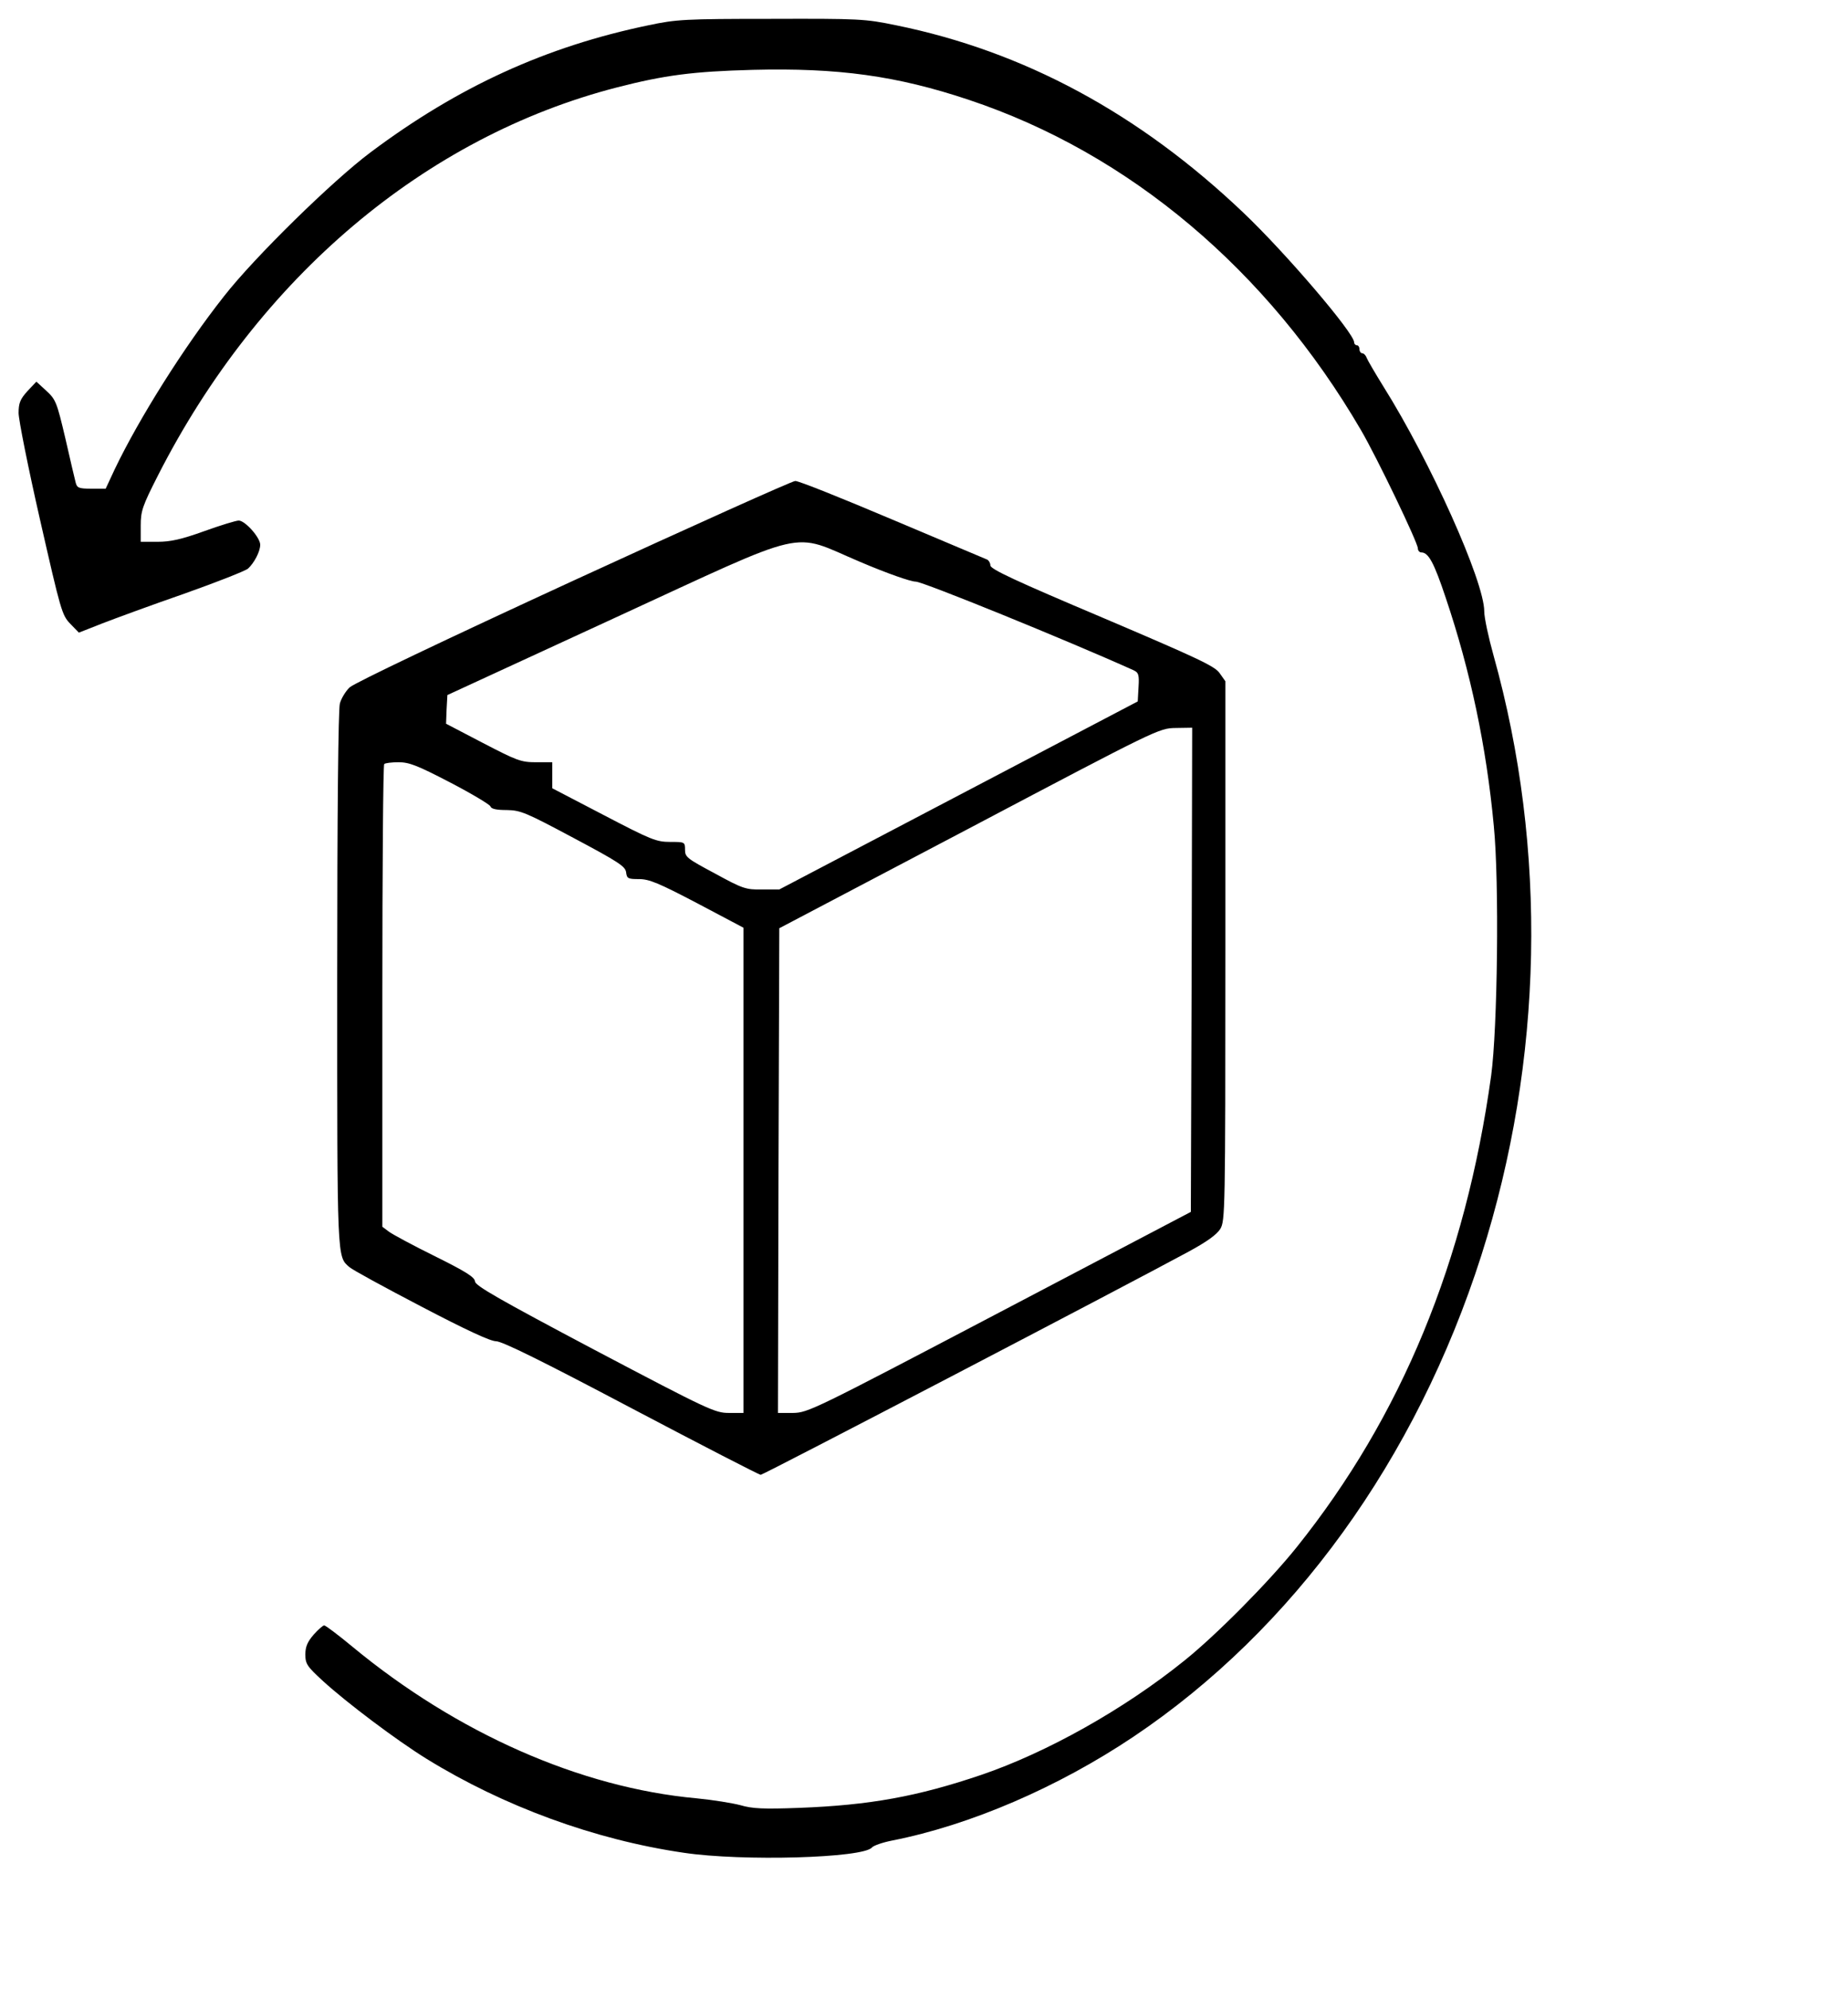 <?xml version="1.0" standalone="no"?>
<!DOCTYPE svg PUBLIC "-//W3C//DTD SVG 20010904//EN"
 "http://www.w3.org/TR/2001/REC-SVG-20010904/DTD/svg10.dtd">
<svg version="1.0" xmlns="http://www.w3.org/2000/svg"
 width="696pt" height="749pt" viewBox="0 0 696 749"
 preserveAspectRatio="xMidYMid meet">
<g transform="translate(0,749) scale(0.1,-0.1)"
fill="#000000" stroke="none">
<path d="M2443 7395 c-386 -80 -717 -231 -1048 -479 -143 -107 -437 -395 -551
-541 -151 -191 -320 -460 -412 -652 l-34 -73 -54 0 c-47 0 -54 3 -59 23 -3 12
-21 87 -39 167 -32 136 -36 146 -72 179 l-37 34 -34 -36 c-27 -30 -33 -45 -33
-82 0 -25 36 -206 81 -403 78 -342 82 -358 114 -391 l32 -33 89 35 c49 19 188
70 309 112 121 43 228 85 239 94 23 21 46 64 46 90 0 27 -57 91 -81 91 -10 0
-69 -18 -130 -40 -86 -31 -127 -40 -176 -40 l-63 0 0 61 c0 55 6 73 65 189
380 746 1006 1275 1729 1461 179 46 286 60 511 66 321 8 542 -22 814 -113 603
-201 1125 -640 1477 -1244 59 -101 214 -423 214 -445 0 -8 6 -15 13 -15 27 0
48 -39 92 -171 93 -276 153 -559 181 -859 21 -212 14 -764 -10 -940 -97 -699
-338 -1283 -732 -1775 -104 -130 -304 -332 -424 -428 -227 -183 -518 -346
-765 -430 -239 -81 -419 -114 -686 -124 -134 -5 -176 -3 -220 10 -30 8 -104
20 -166 26 -438 40 -903 246 -1296 571 -53 44 -101 80 -106 80 -5 0 -23 -16
-40 -35 -23 -27 -31 -45 -31 -74 0 -36 6 -45 67 -101 90 -82 276 -222 389
-292 290 -179 633 -305 969 -354 221 -33 677 -20 709 20 6 7 40 19 76 26 294
58 624 200 909 391 601 403 1065 1045 1310 1812 234 735 250 1529 46 2259 -19
68 -35 142 -35 166 0 113 -203 565 -380 847 -31 50 -59 98 -63 108 -3 9 -11
17 -17 17 -5 0 -10 7 -10 15 0 8 -4 15 -10 15 -5 0 -10 5 -10 11 0 35 -259
338 -417 488 -393 374 -827 608 -1309 706 -116 24 -138 25 -470 24 -325 0
-357 -2 -461 -24z"/>
<path d="M2160 5304 c-480 -221 -826 -386 -843 -402 -15 -14 -32 -42 -37 -61
-6 -23 -10 -409 -10 -1039 0 -1065 -1 -1042 46 -1083 11 -10 132 -76 270 -148
170 -89 261 -131 282 -131 23 0 173 -74 510 -252 262 -138 481 -251 487 -251
10 0 1362 705 1611 840 70 38 106 64 120 86 18 31 19 64 19 1047 l0 1015 -22
31 c-18 26 -85 57 -442 209 -324 137 -421 182 -421 196 0 9 -6 19 -12 22 -7 3
-168 71 -358 151 -189 80 -353 146 -365 145 -11 0 -387 -169 -835 -375z m1078
71 c103 -44 192 -75 211 -75 27 0 570 -221 819 -333 20 -9 23 -17 20 -64 l-3
-54 -675 -354 -675 -354 -65 0 c-61 -1 -73 3 -177 60 -105 56 -113 62 -113 89
0 30 -1 30 -56 30 -52 0 -72 8 -250 101 l-194 101 0 49 0 49 -61 0 c-57 0 -72
6 -201 73 l-138 72 2 54 3 54 625 288 c754 347 663 326 928 214z m1250 -1536
l-3 -912 -720 -378 c-701 -368 -722 -378 -778 -379 l-57 0 2 913 3 912 715
376 c711 375 715 377 778 378 l62 1 -2 -911z m-2793 705 c81 -42 149 -83 152
-90 3 -10 23 -14 62 -14 52 -1 71 -9 251 -105 169 -90 195 -107 198 -129 3
-24 7 -26 49 -26 38 0 74 -15 219 -91 l174 -92 0 -913 0 -914 -55 0 c-52 0
-76 11 -505 237 -359 190 -450 242 -451 258 -1 16 -34 37 -151 95 -83 41 -161
83 -174 93 l-24 18 0 868 c0 477 3 871 7 874 3 4 28 7 54 7 40 0 71 -12 194
-76z"/>
</g>
</svg>
